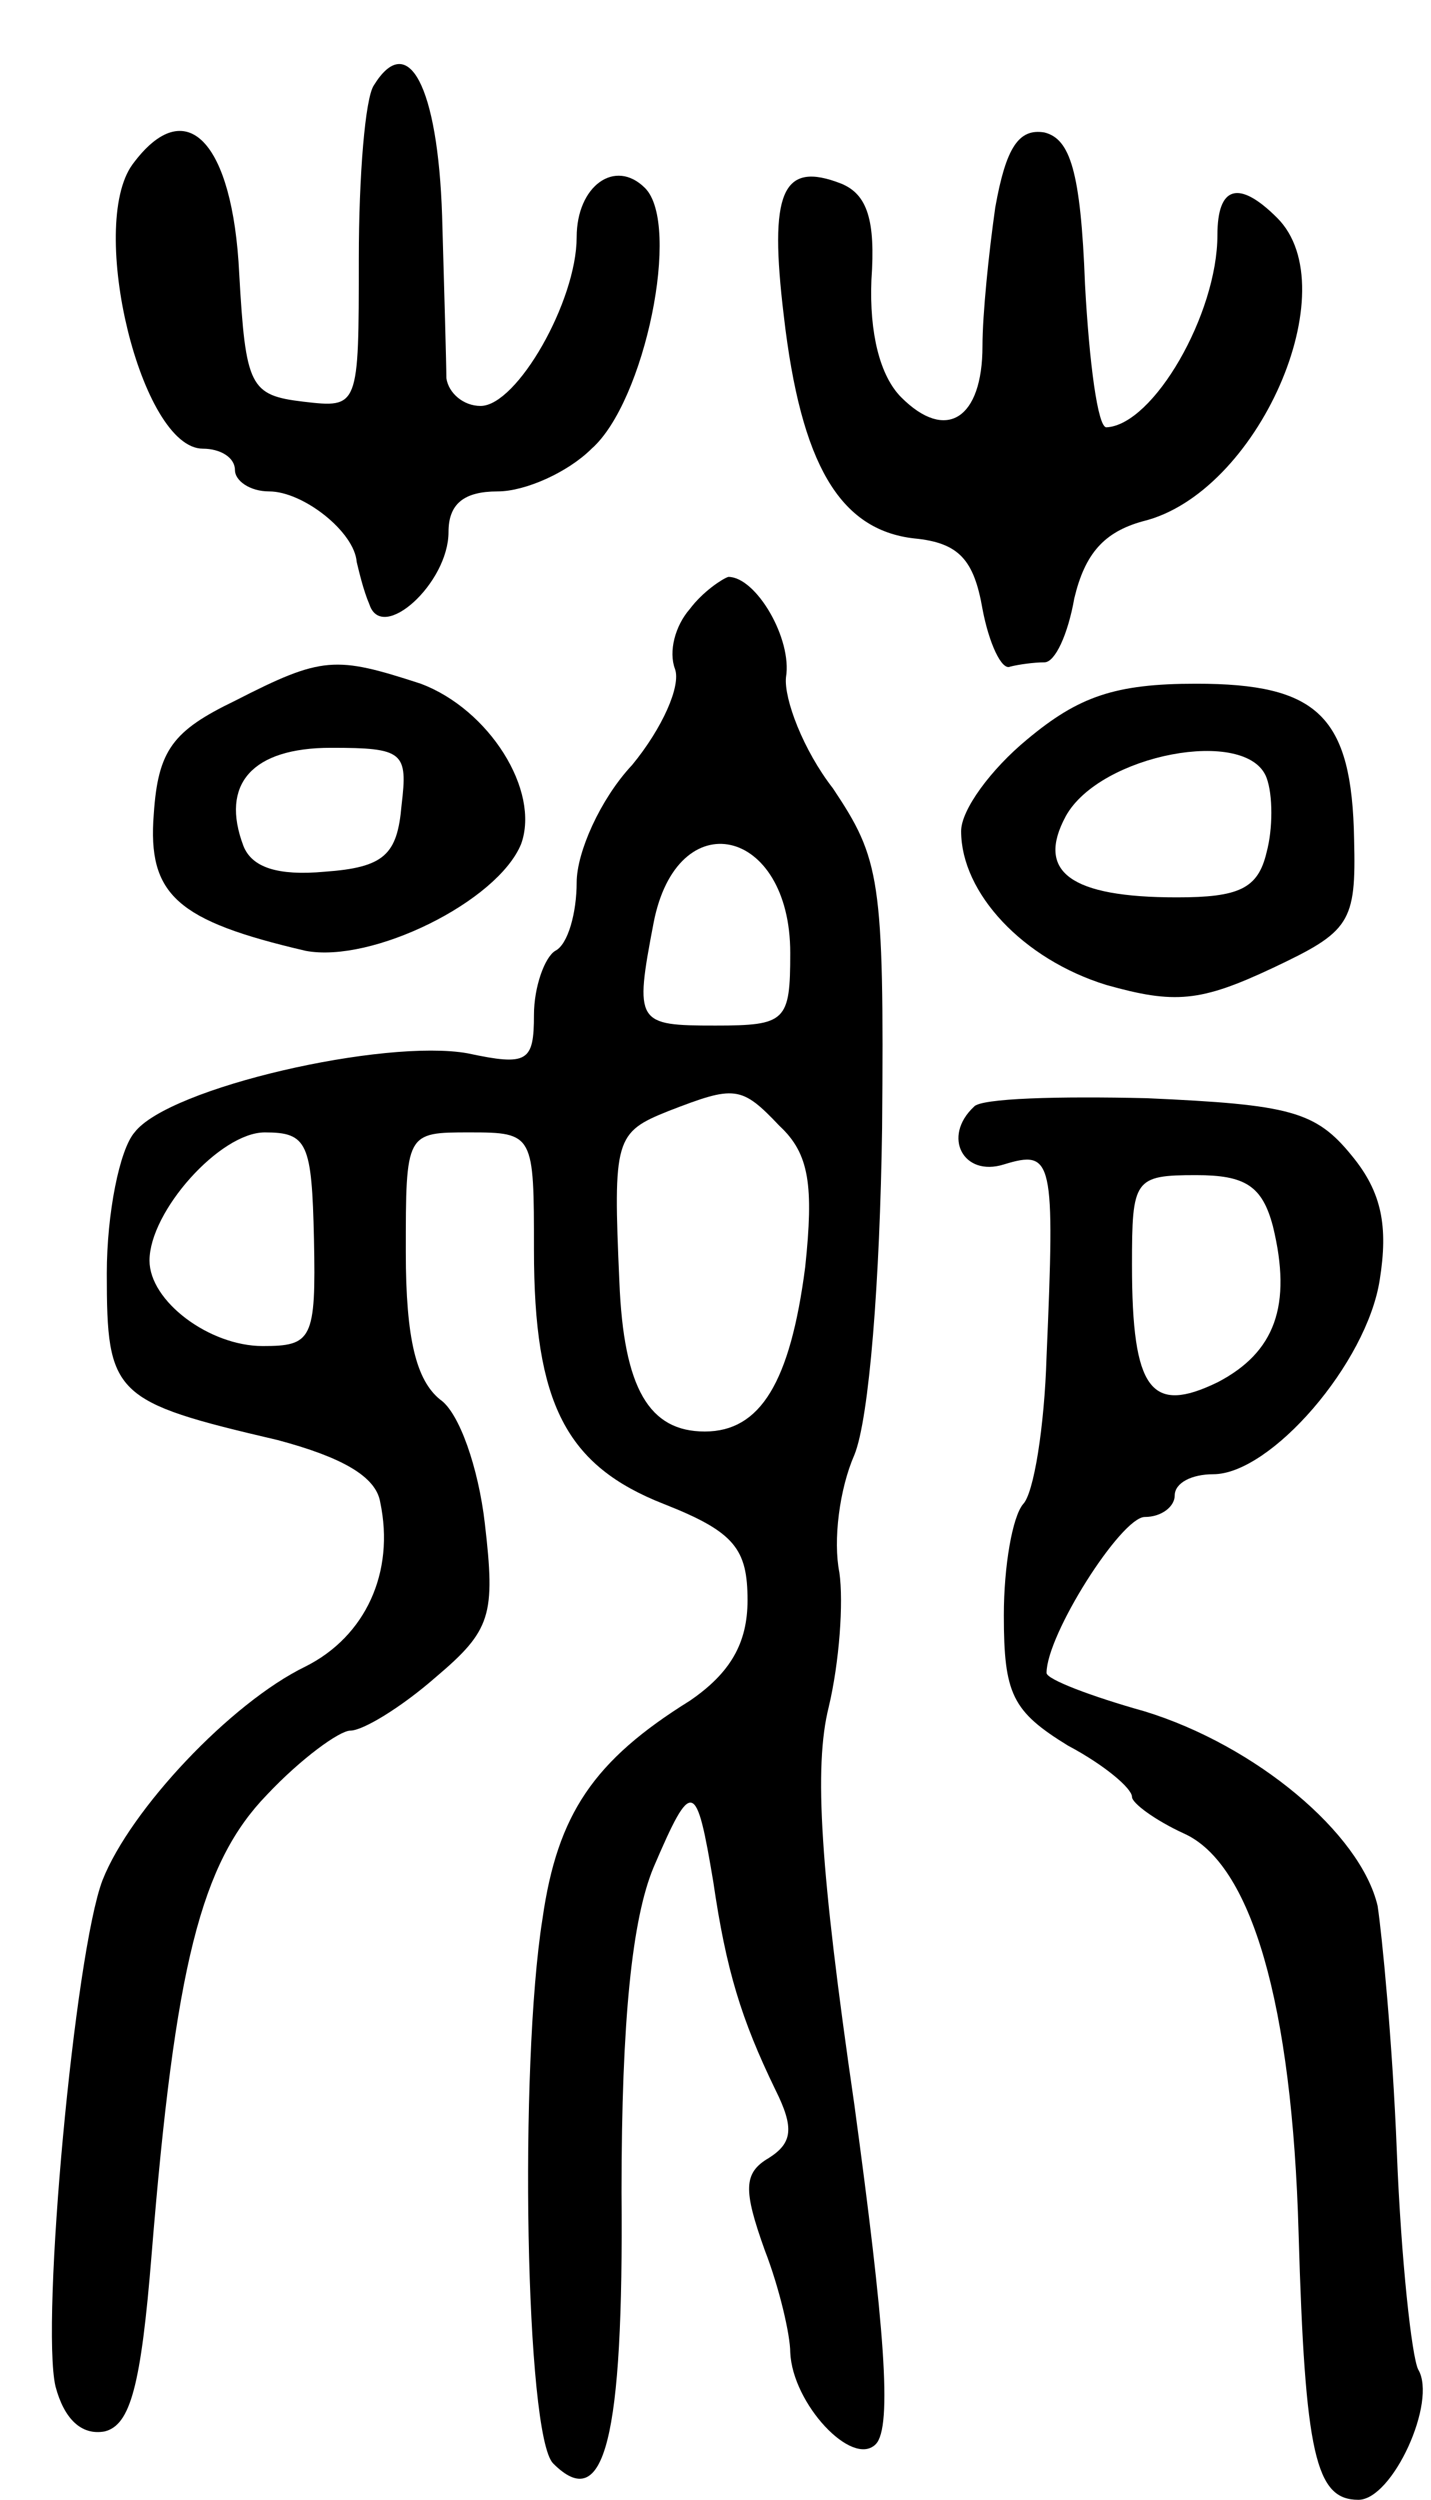 <svg version="1.0" xmlns="http://www.w3.org/2000/svg"
 width="67pt" height="117pt" viewBox="0 0 67 117"
 preserveAspectRatio="xMidYMid meet">
<g transform="translate(0,117) scale(0.1,-0.1)"
fill="#000000" stroke="none">
<path d="M175 1130 c-4 -6 -7 -42 -7 -81 0 -70 0 -70 -26 -67 -25 3 -27 7 -30
60 -3 62 -25 85 -50 51 -21 -29 4 -133 33 -133 8 0 15 -4 15 -10 0 -5 7 -10
16 -10 16 0 40 -19 41 -33 1 -4 3 -13 6 -20 6 -18 37 10 37 34 0 13 7 19 23
19 13 0 33 9 44 20 25 22 42 105 25 122 -14 14 -32 1 -32 -23 0 -30 -28 -79
-45 -79 -8 0 -15 6 -16 13 0 6 -1 41 -2 76 -2 61 -16 87 -32 61z"/>
<path d="M466 1073 c-3 -21 -6 -50 -6 -65 0 -34 -17 -45 -38 -24 -10 10 -15
30 -14 55 2 28 -2 40 -14 45 -28 11 -34 -4 -27 -62 8 -69 26 -100 61 -104 21
-2 28 -10 32 -33 3 -16 9 -29 13 -27 4 1 11 2 16 2 5 0 11 13 14 30 5 21 14
31 32 36 54 13 96 109 63 142 -18 18 -28 15 -28 -8 0 -37 -30 -89 -52 -90 -4
0 -8 30 -10 67 -2 53 -7 68 -19 71 -12 2 -18 -7 -23 -35z"/>
<path d="M323 885 c-7 -8 -10 -20 -7 -28 3 -8 -6 -28 -20 -45 -15 -16 -26 -41
-26 -55 0 -14 -4 -29 -10 -32 -5 -3 -10 -17 -10 -30 0 -22 -3 -24 -31 -18 -39
7 -140 -16 -156 -37 -7 -8 -13 -38 -13 -66 0 -57 3 -60 80 -78 30 -8 46 -17
48 -29 7 -33 -7 -63 -35 -77 -35 -17 -82 -67 -95 -100 -13 -34 -29 -207 -22
-237 4 -15 12 -23 23 -21 12 3 17 21 22 83 11 135 23 183 54 215 16 17 34 30
39 30 6 0 24 11 40 25 26 22 28 29 23 72 -3 26 -12 52 -21 58 -11 9 -16 28
-16 69 0 56 0 56 30 56 30 0 30 -1 30 -55 0 -72 15 -101 61 -119 33 -13 39
-21 39 -45 0 -20 -8 -34 -27 -47 -45 -28 -62 -53 -69 -102 -11 -69 -8 -242 5
-255 24 -24 33 11 32 127 0 81 5 128 15 152 18 42 20 41 28 -7 6 -41 13 -64
29 -97 9 -18 8 -25 -3 -32 -12 -7 -12 -15 -2 -43 7 -18 12 -40 12 -48 1 -24
29 -54 40 -43 8 8 4 56 -10 159 -16 110 -19 158 -12 186 5 21 7 49 5 63 -3 15
0 39 7 55 7 17 12 82 13 153 1 117 -1 126 -23 159 -14 18 -23 42 -22 52 3 18
-14 47 -27 47 -3 -1 -12 -7 -18 -15z m47 -161 c0 -32 -2 -34 -35 -34 -37 0
-38 1 -29 48 11 57 64 45 64 -14z m-5 -81 c14 -13 16 -28 12 -66 -7 -54 -21
-77 -47 -77 -26 0 -38 20 -40 70 -3 67 -2 70 23 80 31 12 34 12 52 -7z m-218
-53 c1 -47 -1 -50 -24 -50 -25 0 -53 21 -53 40 0 23 33 60 54 60 20 0 22 -5
23 -50z"/>
<path d="M110 842 c-29 -14 -36 -23 -38 -53 -3 -38 11 -50 71 -64 31 -6 90 23
101 50 9 25 -15 63 -47 75 -40 13 -46 13 -87 -8z m78 -49 c-2 -23 -8 -29 -36
-31 -22 -2 -34 2 -38 12 -11 29 4 46 41 46 34 0 36 -2 33 -27z"/>
<path d="M481 824 c-17 -14 -31 -33 -31 -43 0 -29 29 -60 68 -72 32 -9 44 -8
78 8 36 17 39 21 38 60 -1 58 -17 73 -74 73 -38 0 -55 -6 -79 -26z m112 -18
c3 -8 3 -24 0 -35 -4 -17 -13 -21 -42 -21 -50 0 -66 12 -52 38 16 29 85 42 94
18z"/>
<path d="M456 652 c-15 -14 -5 -33 14 -27 23 7 24 3 20 -90 -1 -33 -6 -64 -11
-69 -5 -6 -9 -29 -9 -52 0 -37 4 -45 30 -61 17 -9 30 -20 30 -24 0 -3 11 -11
24 -17 32 -14 51 -80 54 -187 3 -104 8 -125 28 -125 16 0 37 46 28 61 -3 6 -8
51 -10 102 -2 51 -7 102 -9 115 -8 34 -57 75 -109 91 -25 7 -46 15 -46 18 0
18 35 73 46 73 8 0 14 5 14 10 0 6 8 10 18 10 27 0 72 52 78 91 4 25 1 41 -13
58 -17 21 -29 24 -96 27 -41 1 -78 0 -81 -4z m140 -56 c9 -37 1 -59 -26 -73
-31 -15 -40 -4 -40 55 0 40 1 42 30 42 23 0 31 -5 36 -24z"/>
</g>
</svg>
